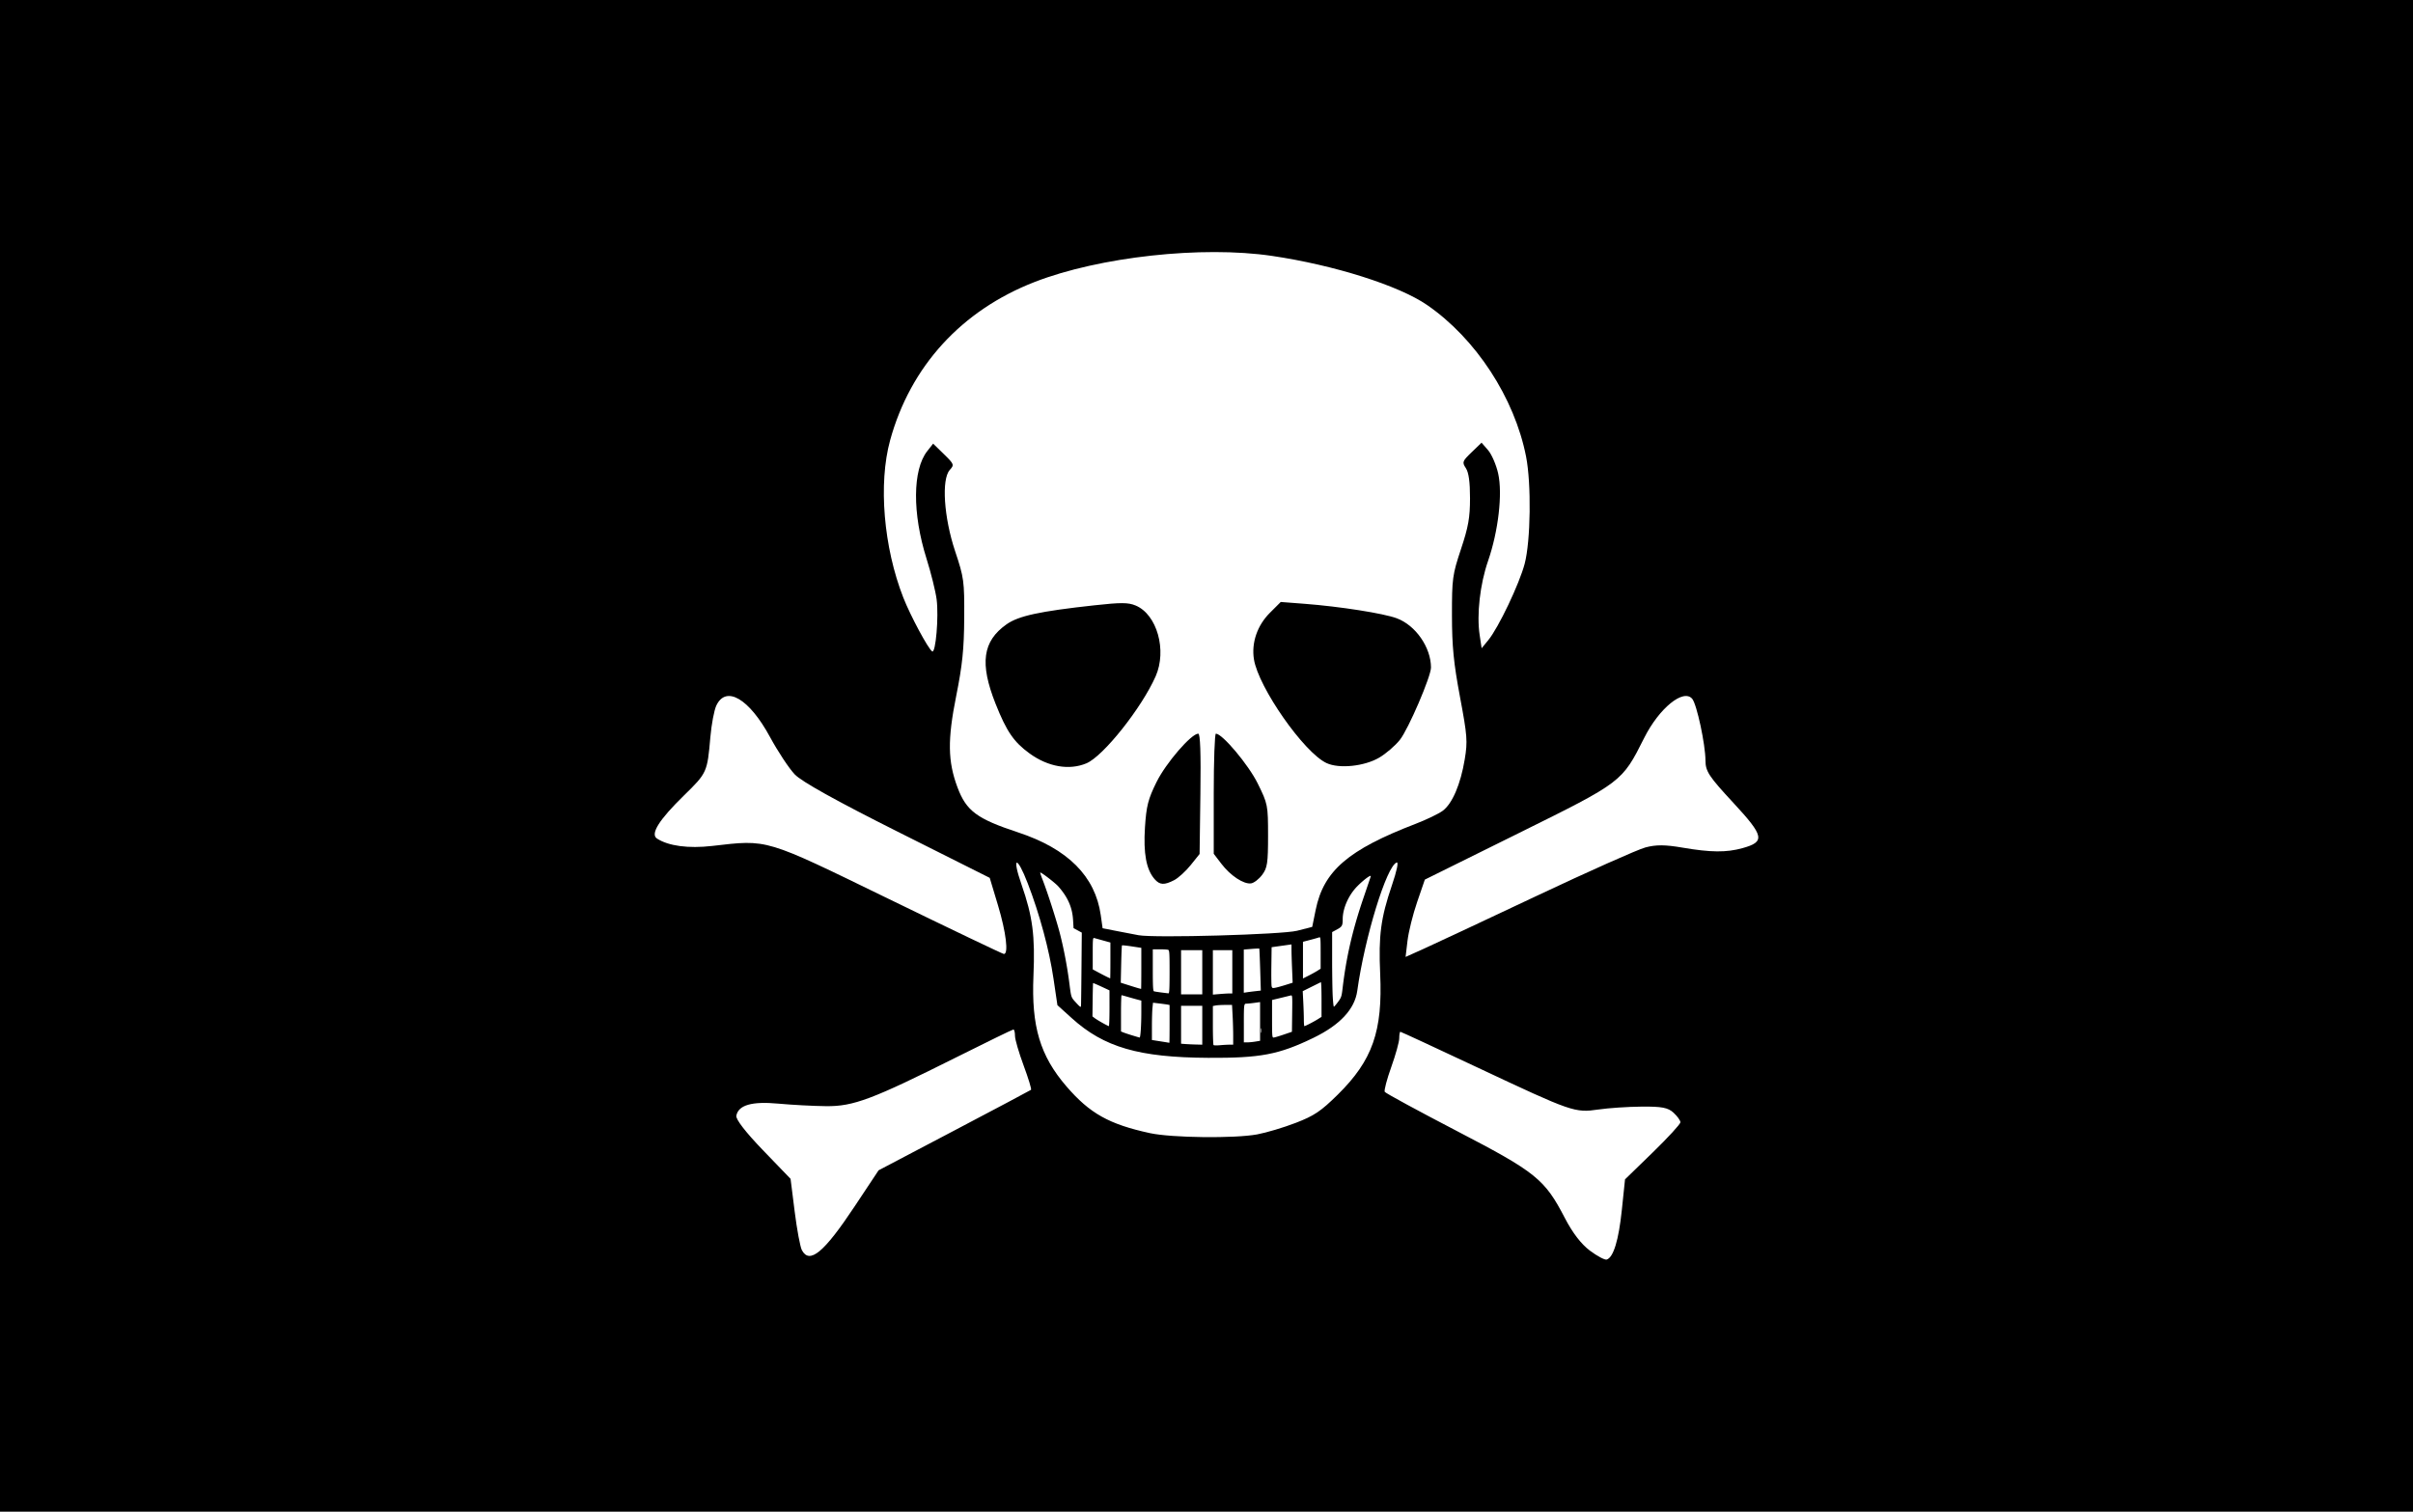 <svg xmlns="http://www.w3.org/2000/svg" version="1.0" width="750" height="470"><path d="M0 0h750v470H0V0z" style="fill:#000;fill-opacity:1"/><g style="font-size:12px;fill:#000;fill-opacity:1;stroke:#000;stroke-opacity:.991"><path d="M294.895 259.711c-9.696 7.373-11.853 9.849-17.211 18.008-1.939 3.149-5.56 10.508-6.55 15.445-.989 4.936-1.73 12.098-1.727 15.891.012 12.853 4.103 20.916 8.571 20.635 3.992-.458 9.072-4.621 16.77-14.076" style="fill:#000;fill-opacity:1;fill-rule:evenodd;stroke:#000;stroke-width:1pt;stroke-linecap:butt;stroke-linejoin:miter;stroke-opacity:.991" transform="matrix(.652 0 0 .652 180.578 59.142)"/><path d="M294.895 259.711c-9.696 7.373-11.853 9.849-17.211 18.008-1.939 3.149-5.56 10.508-6.55 15.445-.989 4.936-1.73 12.098-1.727 15.891.012 12.853 4.103 20.916 8.571 20.635 3.992-.458 9.072-4.621 16.77-14.076" transform="matrix(-.652 0 0 .652 569.673 59.278)" style="fill:#000;fill-opacity:1;fill-rule:evenodd;stroke:#000;stroke-width:1pt;stroke-linecap:butt;stroke-linejoin:bevel;stroke-opacity:.991"/><path d="M211.888 203.561c13.46-2.359 26.503-3.885 39.963-5.411 17.623-4.441 26.504 15.68 21.647 30.805-6.105 13.46-14.708 25.255-24.56 36.633-7.632 8.603-16.724 9.995-25.394 7.076-6.998-1.94-13.461-6.243-20.399-16.234-3.052-8.604-5.688-13.045-9.574-23.729-3.052-9.852 1.695-24.6 18.317-29.14z" transform="matrix(.652 0 0 .652 180.962 59.142)" style="fill:#000;fill-opacity:1;fill-rule:evenodd;stroke:#000;stroke-width:1pt;stroke-linecap:butt;stroke-linejoin:miter;stroke-opacity:.991"/><path d="M211.888 203.561c13.46-2.359 26.503-3.885 39.963-5.411 17.623-4.441 26.504 15.68 21.647 30.805-6.105 13.46-14.708 25.255-24.56 36.633-7.632 8.603-16.724 9.995-25.394 7.076-6.998-1.94-13.461-6.243-20.399-16.234-3.052-8.604-5.688-13.045-9.574-23.729-3.052-9.852 1.695-24.6 18.317-29.14z" transform="matrix(-.652 0 0 .652 569.46 59.142)" style="fill:#000;fill-opacity:1;fill-rule:evenodd;stroke:#000;stroke-width:1pt;stroke-linecap:butt;stroke-linejoin:miter;stroke-opacity:.991"/></g><path style="fill:#fff;fill-opacity:1" d="M941.597 194.674c-1.19-.22-4.19-.795-6.665-1.28l-4.5-.88-.574-4.061c-1.714-12.122-10.247-20.659-25.757-25.77-12.745-4.199-16.035-6.648-18.775-13.97-3.03-8.1-3.125-14.823-.4-28.43 1.918-9.576 2.434-14.595 2.489-24.203.066-11.526-.073-12.546-2.82-20.779-3.508-10.512-4.292-22.378-1.67-25.283 1.442-1.597 1.369-1.794-1.834-4.922l-3.336-3.257-1.843 2.342c-4.555 5.79-4.643 19.35-.218 33.397 1.406 4.462 2.821 10.17 3.146 12.686.693 5.378-.285 16.841-1.38 16.165-1.222-.756-6.77-11.09-8.98-16.732-6.128-15.636-7.788-35.426-4.1-48.886 6.3-22.992 22.2-40.413 44.948-49.246 20.138-7.82 51.972-11.316 73.744-8.1 19.343 2.858 39.411 9.21 48.203 15.26 15.154 10.426 27.188 28.857 30.777 47.139 1.666 8.488 1.43 26.248-.442 33.333-1.663 6.292-8.13 19.87-11.303 23.732l-2.07 2.519-.622-4.153c-.95-6.337.121-15.76 2.611-22.963 3.205-9.271 4.555-20.926 3.151-27.199-.603-2.695-2.011-5.958-3.129-7.25l-2.033-2.348-3.085 2.977c-2.905 2.802-3.01 3.092-1.795 4.948.89 1.357 1.292 4.267 1.292 9.35 0 6.015-.52 8.943-2.814 15.832-2.642 7.936-2.813 9.19-2.8 20.573.01 9.651.519 14.822 2.498 25.378 2.27 12.105 2.398 13.789 1.474 19.385-1.283 7.768-3.871 13.816-6.853 16.012-1.28.942-5.055 2.761-8.388 4.042-20.996 8.067-28.61 14.616-31.082 26.736l-1.084 5.315-4.696 1.204c-4.616 1.183-44.326 2.301-49.285 1.387zm11.082-17.119c1.285-.665 3.589-2.766 5.118-4.67l2.78-3.46.25-18.708c.17-12.676-.044-18.707-.661-18.707-2.176.002-10.05 9.132-12.969 15.037-2.621 5.304-3.17 7.449-3.599 14.071-.527 8.13.41 13.162 3.004 16.131 1.6 1.831 2.992 1.902 6.077.306zm27.359-1.67c1.594-2.144 1.818-3.645 1.818-12.167 0-9.47-.082-9.888-3.214-16.223-2.875-5.818-10.993-15.484-13.003-15.484-.366 0-.666 8.403-.666 18.673v18.672l2.375 3.113c2.818 3.696 6.938 6.416 9.227 6.094.904-.127 2.463-1.332 3.463-2.678zM925.4 141.232c5.22-2.18 17.145-17.171 21.51-27.04 3.58-8.094.422-19.273-6.223-22.025-2.315-.96-4.531-.97-12.85-.058-17.024 1.865-23.558 3.282-27.277 5.913-7.431 5.258-8.38 12.132-3.405 24.676 3.416 8.614 5.674 11.914 10.583 15.471 5.758 4.172 12.295 5.306 17.662 3.063zm91.006-1.768c2.098-1.23 4.993-3.723 6.433-5.543 2.637-3.328 9.67-19.702 9.66-22.49-.02-6.266-4.785-13.115-10.64-15.293-4.124-1.534-17.61-3.653-28.644-4.501l-7.415-.57-3.405 3.404c-3.898 3.898-5.747 9.301-4.93 14.41 1.402 8.765 15.56 29.011 22.572 32.276 3.92 1.826 11.746 1.016 16.369-1.693z" transform="translate(-587.722 96.094)"/><path style="fill:#fff;fill-opacity:1" d="M945.158 256.215c-12.72-2.76-18.717-6.119-25.978-14.55-8.19-9.511-10.914-18.637-10.244-34.325.535-12.537-.235-18.435-3.707-28.417-3.085-8.865-1.448-9.158 1.943-.348 3.694 9.598 6.662 20.59 7.994 29.605l1.218 8.247 4.453 4.029c10.02 9.066 20.875 12.226 42.405 12.343 16.215.089 21.92-.993 32.668-6.19 8.277-4.003 12.876-8.927 13.67-14.636 2.315-16.667 9.15-38.9 12.267-39.91.622-.202.029 2.608-1.5 7.103-3.457 10.162-4.181 15.627-3.645 27.487.807 17.855-2.374 26.923-13.18 37.581-5.26 5.19-7.327 6.579-13.09 8.796-3.764 1.449-9.156 3.059-11.981 3.578-7.051 1.296-26.57 1.066-33.293-.393zM863.91 183.373c-38.856-18.924-37.325-18.466-54.874-16.448-7.352.846-13.585.005-17.118-2.307-2.134-1.398.63-5.809 8.393-13.394 7.168-7.004 7.257-7.2 8.205-18.156.342-3.952 1.175-8.36 1.85-9.795 3.01-6.39 10.201-2.181 16.677 9.763 2.46 4.536 5.92 9.769 7.688 11.629 2.134 2.244 12.87 8.224 31.915 17.78l28.7 14.398 2.574 8.564c2.515 8.366 3.337 15.216 1.812 15.1-.419-.032-16.539-7.742-35.821-17.134zM1081.915 292.767c-2.707-2.02-5.423-5.552-7.806-10.153-6.261-12.088-8.927-14.24-33.43-26.987-12.15-6.32-22.299-11.834-22.554-12.253-.255-.418.654-3.884 2.02-7.701 1.366-3.818 2.483-7.848 2.483-8.956 0-1.109.162-2.015.36-2.015.2 0 11.06 5.033 24.136 11.185 29.232 13.753 30.09 14.05 37.385 12.98 3.133-.46 9.194-.866 13.468-.902 6.276-.053 8.182.311 9.908 1.898 1.175 1.08 2.137 2.419 2.137 2.974 0 .556-3.874 4.776-8.608 9.377l-8.609 8.367-.995 9.547c-.978 9.373-2.602 14.704-4.69 15.39-.58.19-2.921-1.047-5.205-2.751zM836.96 292.595c-.524-.982-1.53-6.372-2.235-11.978l-1.282-10.194-8.6-8.929c-5.375-5.582-8.47-9.59-8.258-10.694.64-3.322 4.823-4.522 13.087-3.757 4.213.39 10.876.743 14.808.784 8.511.09 14.316-2.092 40.616-15.26 9.42-4.716 17.347-8.576 17.615-8.576.268 0 .487.892.487 1.982 0 1.09 1.209 5.239 2.686 9.22 1.477 3.98 2.51 7.379 2.297 7.553-.213.174-10.96 5.876-23.883 12.671l-23.495 12.354-7.463 11.243c-9.532 14.36-13.99 18.057-16.38 13.581zM1025.2 196.379c.328-2.777 1.675-8.185 2.992-12.02l2.394-6.97 29.134-14.426c32.298-15.993 32.123-15.86 39.062-29.667 4.645-9.24 12.201-15.375 14.914-12.11 1.425 1.716 4.09 14.139 4.113 19.177.016 3.367 1.042 4.925 8.659 13.147 9.616 10.38 9.965 12.119 2.835 14.097-4.995 1.386-9.839 1.345-18.615-.159-5.455-.934-8.227-.948-11.556-.059-2.408.644-17.684 7.453-33.945 15.131-16.262 7.68-32.046 15.075-35.076 16.435l-5.51 2.472.598-5.048z" transform="translate(-587.722 96.094)"/><path style="fill:#fff;fill-opacity:1" d="M922.213 215.694c-1.613-1.768-1.526-1.516-2.128-6.185-.651-5.059-1.708-10.61-2.913-15.313-1.068-4.165-3.888-12.926-5.417-16.83-.444-1.132-.764-2.105-.71-2.162.201-.217 4.63 3.179 5.64 4.325 2.934 3.329 4.33 6.512 4.564 10.404l.153 2.545 1.279.696 1.278.696-.096 11.174c-.053 6.146-.122 11.412-.152 11.702-.044.414-.368.187-1.498-1.052zM931.755 207.612a83.561 83.561 0 0 1-2.677-1.389l-1.716-.927v-4.936c0-4.568.035-4.926.48-4.803l2.746.762 2.265.628v5.586c0 3.072-.03 5.575-.069 5.563-.037-.012-.5-.23-1.03-.484zM930.382 221.934c-.982-.55-2.083-1.231-2.447-1.511l-.662-.51.065-5.14c.036-2.827.097-5.173.137-5.212.04-.04 1.202.453 2.583 1.096l2.51 1.168.005 5.56c.003 3.058-.087 5.558-.2 5.556-.114-.003-1.01-.455-1.991-1.007zM939.717 225.846c-1.132-.347-2.399-.768-2.814-.936l-.755-.304v-5.635c0-3.1.08-5.636.176-5.636.097 0 .993.239 1.99.53.999.292 2.34.667 2.982.835l1.167.304v3.654c0 3.983-.258 7.867-.521 7.838-.091-.01-1.092-.303-2.225-.65zM941.776 211.216c-.302-.074-1.708-.503-3.125-.954l-2.576-.82.128-5.74c.07-3.158.183-5.798.251-5.866.069-.069 1.449.076 3.067.321l2.942.446v6.405c0 3.523-.031 6.39-.069 6.373a8.589 8.589 0 0 0-.618-.165zM948.64 212.475c-1.057-.133-2.076-.299-2.265-.369-.26-.096-.343-1.67-.343-6.587v-6.461h2.174c1.196 0 2.37.075 2.609.166.38.146.434 1.01.434 6.864 0 5.194-.077 6.69-.343 6.663-.189-.019-1.208-.143-2.265-.276zM948.435 227.676l-2.677-.42v-4.175c0-2.296.076-4.905.17-5.798l.169-1.623 1.958.235c1.077.13 2.236.288 2.576.353l.618.118v5.898c0 3.244-.031 5.883-.069 5.866-.037-.018-1.273-.222-2.745-.454zM956.122 228.509l-1.304-.103V216.63h6.59v12.08l-1.99-.049a77.019 77.019 0 0 1-3.296-.152zM954.818 206.196v-6.864h6.59v13.729h-6.59v-6.865zM964.703 206.237v-6.905h6.04v13.454h-.92c-.505 0-1.864.08-3.02.178l-2.1.177v-6.904zM964.909 228.832c-.114-.117-.206-2.895-.206-6.173v-5.96l.858-.172c.472-.094 1.812-.172 2.978-.172h2.12l.18 3.338c.098 1.836.179 4.616.179 6.178v2.84l-1.167.002c-.642 0-1.97.076-2.952.167-.981.09-1.877.07-1.99-.048zM979.604 224.318c0-.68.054-.958.12-.618.065.34.065.896 0 1.236-.066.34-.12.061-.12-.618zM974.313 205.846v-6.713l2.362-.192c1.3-.105 2.402-.153 2.45-.105.047.047.175 3.004.284 6.57l.198 6.483-1.617.182c-.89.1-2.082.25-2.648.335l-1.03.154v-6.714zM982.965 210.549c-.088-.355-.124-3.234-.081-6.397l.077-5.75 3.09-.433 3.088-.433.001 1.653c0 .91.081 3.588.18 5.953l.178 4.299-2.177.687c-1.197.378-2.631.773-3.187.877-.907.17-1.027.124-1.17-.456zM983.099 220.665v-5.849l2.605-.628c1.433-.346 2.857-.694 3.163-.774.55-.144.557-.058.484 5.57l-.075 5.716-2.608.888c-1.435.49-2.825.897-3.089.908-.443.017-.48-.436-.48-5.83zM992.982 220.954c0-1.094-.08-3.54-.177-5.435l-.175-3.444 2.716-1.35 2.923-1.452c.113-.056.205 2.348.205 5.343v5.446l-1.167.734c-1.252.788-3.885 2.149-4.158 2.149-.091 0-.166-.896-.167-1.99zM992.709 202.423v-5.704l2.265-.591c1.246-.325 2.481-.677 2.745-.782.447-.178.48.156.48 4.777v4.968l-1.039.657c-.572.36-1.807 1.044-2.746 1.517l-1.705.861v-5.703zM1001.949 213.567c-.099-1.836-.18-7.056-.179-11.6l.001-8.263 1.49-.804c1.609-.868 1.793-1.204 1.8-3.275.009-3.32 1.84-7.442 4.51-10.15 2.082-2.113 4.452-3.836 4.197-3.05-.095.292-1.16 3.434-2.369 6.982-3.3 9.698-5.25 18.177-6.367 27.69-.312 2.65-.409 2.942-1.433 4.325-.604.815-1.182 1.482-1.285 1.482-.102 0-.267-1.502-.365-3.337zM974.328 221.979c0-5.61.05-6.019.723-6.019.397 0 1.533-.111 2.524-.247l1.801-.247v12.041l-1.456.24c-.8.133-1.937.244-2.524.246l-1.068.004v-6.018z" transform="translate(-587.722 96.094)"/></svg>